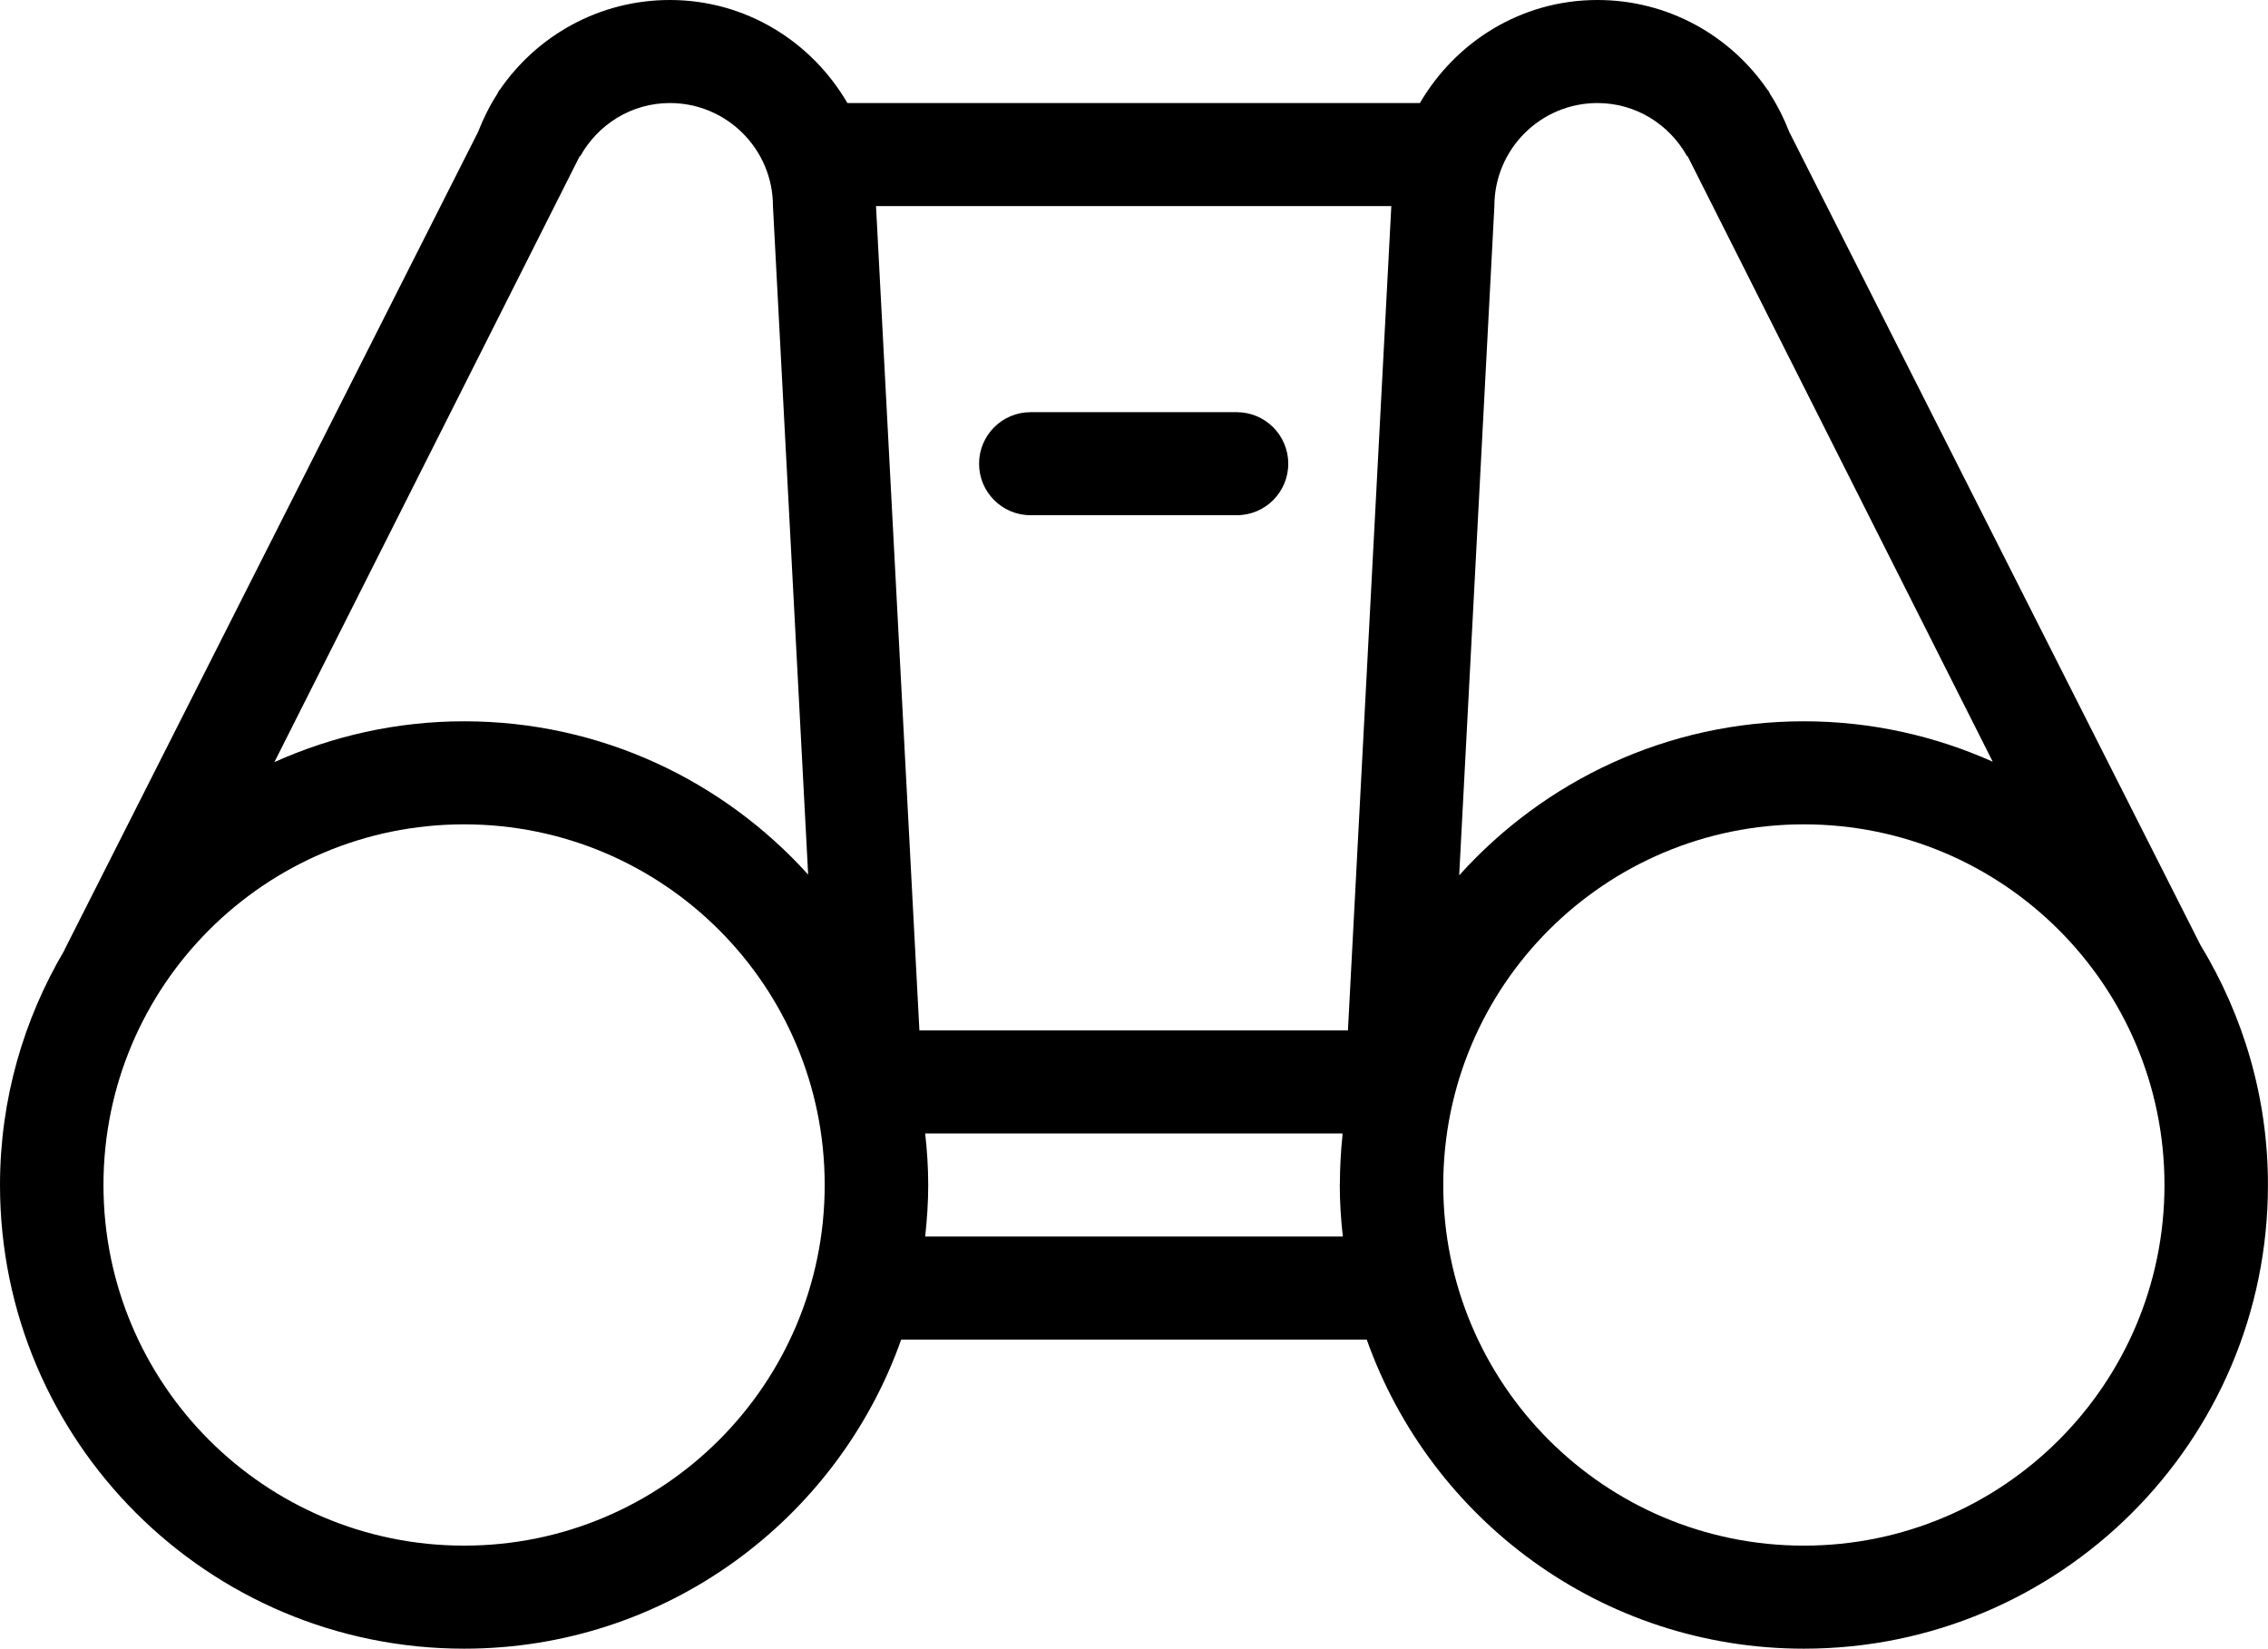 <?xml version="1.0" encoding="iso-8859-1"?>
<!-- Generator: Adobe Illustrator 16.0.4, SVG Export Plug-In . SVG Version: 6.00 Build 0)  -->
<!DOCTYPE svg PUBLIC "-//W3C//DTD SVG 1.1//EN" "http://www.w3.org/Graphics/SVG/1.1/DTD/svg11.dtd">
<svg version="1.1" id="Layer_1" xmlns="http://www.w3.org/2000/svg" xmlns:xlink="http://www.w3.org/1999/xlink" x="0px" y="0px"
	 width="44.013px" height="32px" viewBox="0 0 44.013 32" style="enable-background:new 0 0 44.013 32;" xml:space="preserve">
<g id="_x38_78-binoculars-toolbar_x40_2x.png">
	<g>
		<path d="M42.701,18.34L34.722,2.56c-0.1-0.257-0.221-0.501-0.368-0.729L34.312,1.75l-0.006,0.002C33.587,0.695,32.375,0,31,0
			c-1.477,0-2.752,0.81-3.445,2H16.445C15.752,0.81,14.477,0,13,0c-1.375,0-2.587,0.695-3.307,1.752L9.688,1.75L9.646,1.83
			C9.499,2.059,9.378,2.303,9.278,2.56L1.25,18.438l0.003,0.001C0.462,19.777,0,21.333,0,23c0,4.971,4.032,9,9.007,9
			c3.919,0,7.245-2.507,8.482-6h9.034c1.238,3.493,4.563,6,8.483,6c4.974,0,9.006-4.029,9.006-9
			C44.013,21.292,43.528,19.701,42.701,18.34z M11.25,3.031l0.009,0.003C11.601,2.42,12.248,2,13,2c1.104,0,2,0.896,2,2
			l0.683,12.975C14.035,15.152,11.658,14,9.007,14c-1.313,0-2.557,0.287-3.682,0.792L11.25,3.031z M9.006,30
			c-3.865,0-6.998-3.134-6.998-7s3.133-7,6.998-7s6.998,3.134,6.998,7S12.871,30,9.006,30z M17.954,24
			c0.036-0.328,0.059-0.661,0.059-1c0-0.338-0.022-0.671-0.059-1h8.099l-0.003,0.062c-0.031,0.298-0.047,0.6-0.048,0.906L26,23
			c0,0.339,0.022,0.672,0.059,1H17.954z M26.158,20h-8.316L17,4h10L26.158,20z M29,4c0-1.104,0.896-2,2-2
			c0.752,0,1.399,0.42,1.741,1.034l0.009-0.003l5.921,11.753c-1.12-0.5-2.358-0.784-3.664-0.784c-2.659,0-5.042,1.158-6.69,2.99
			L29,4z M35.006,30c-3.865,0-6.998-3.134-6.998-7s3.133-7,6.998-7s6.998,3.134,6.998,7S38.871,30,35.006,30z M20,10h4
			c0.553,0,1-0.447,1-1c0-0.552-0.447-1-1-1h-4c-0.553,0-1,0.448-1,1C19,9.553,19.447,10,20,10z"/>
	</g>
</g>
<g>
</g>
<g>
</g>
<g>
</g>
<g>
</g>
<g>
</g>
<g>
</g>
<g>
</g>
<g>
</g>
<g>
</g>
<g>
</g>
<g>
</g>
<g>
</g>
<g>
</g>
<g>
</g>
<g>
</g>
</svg>
